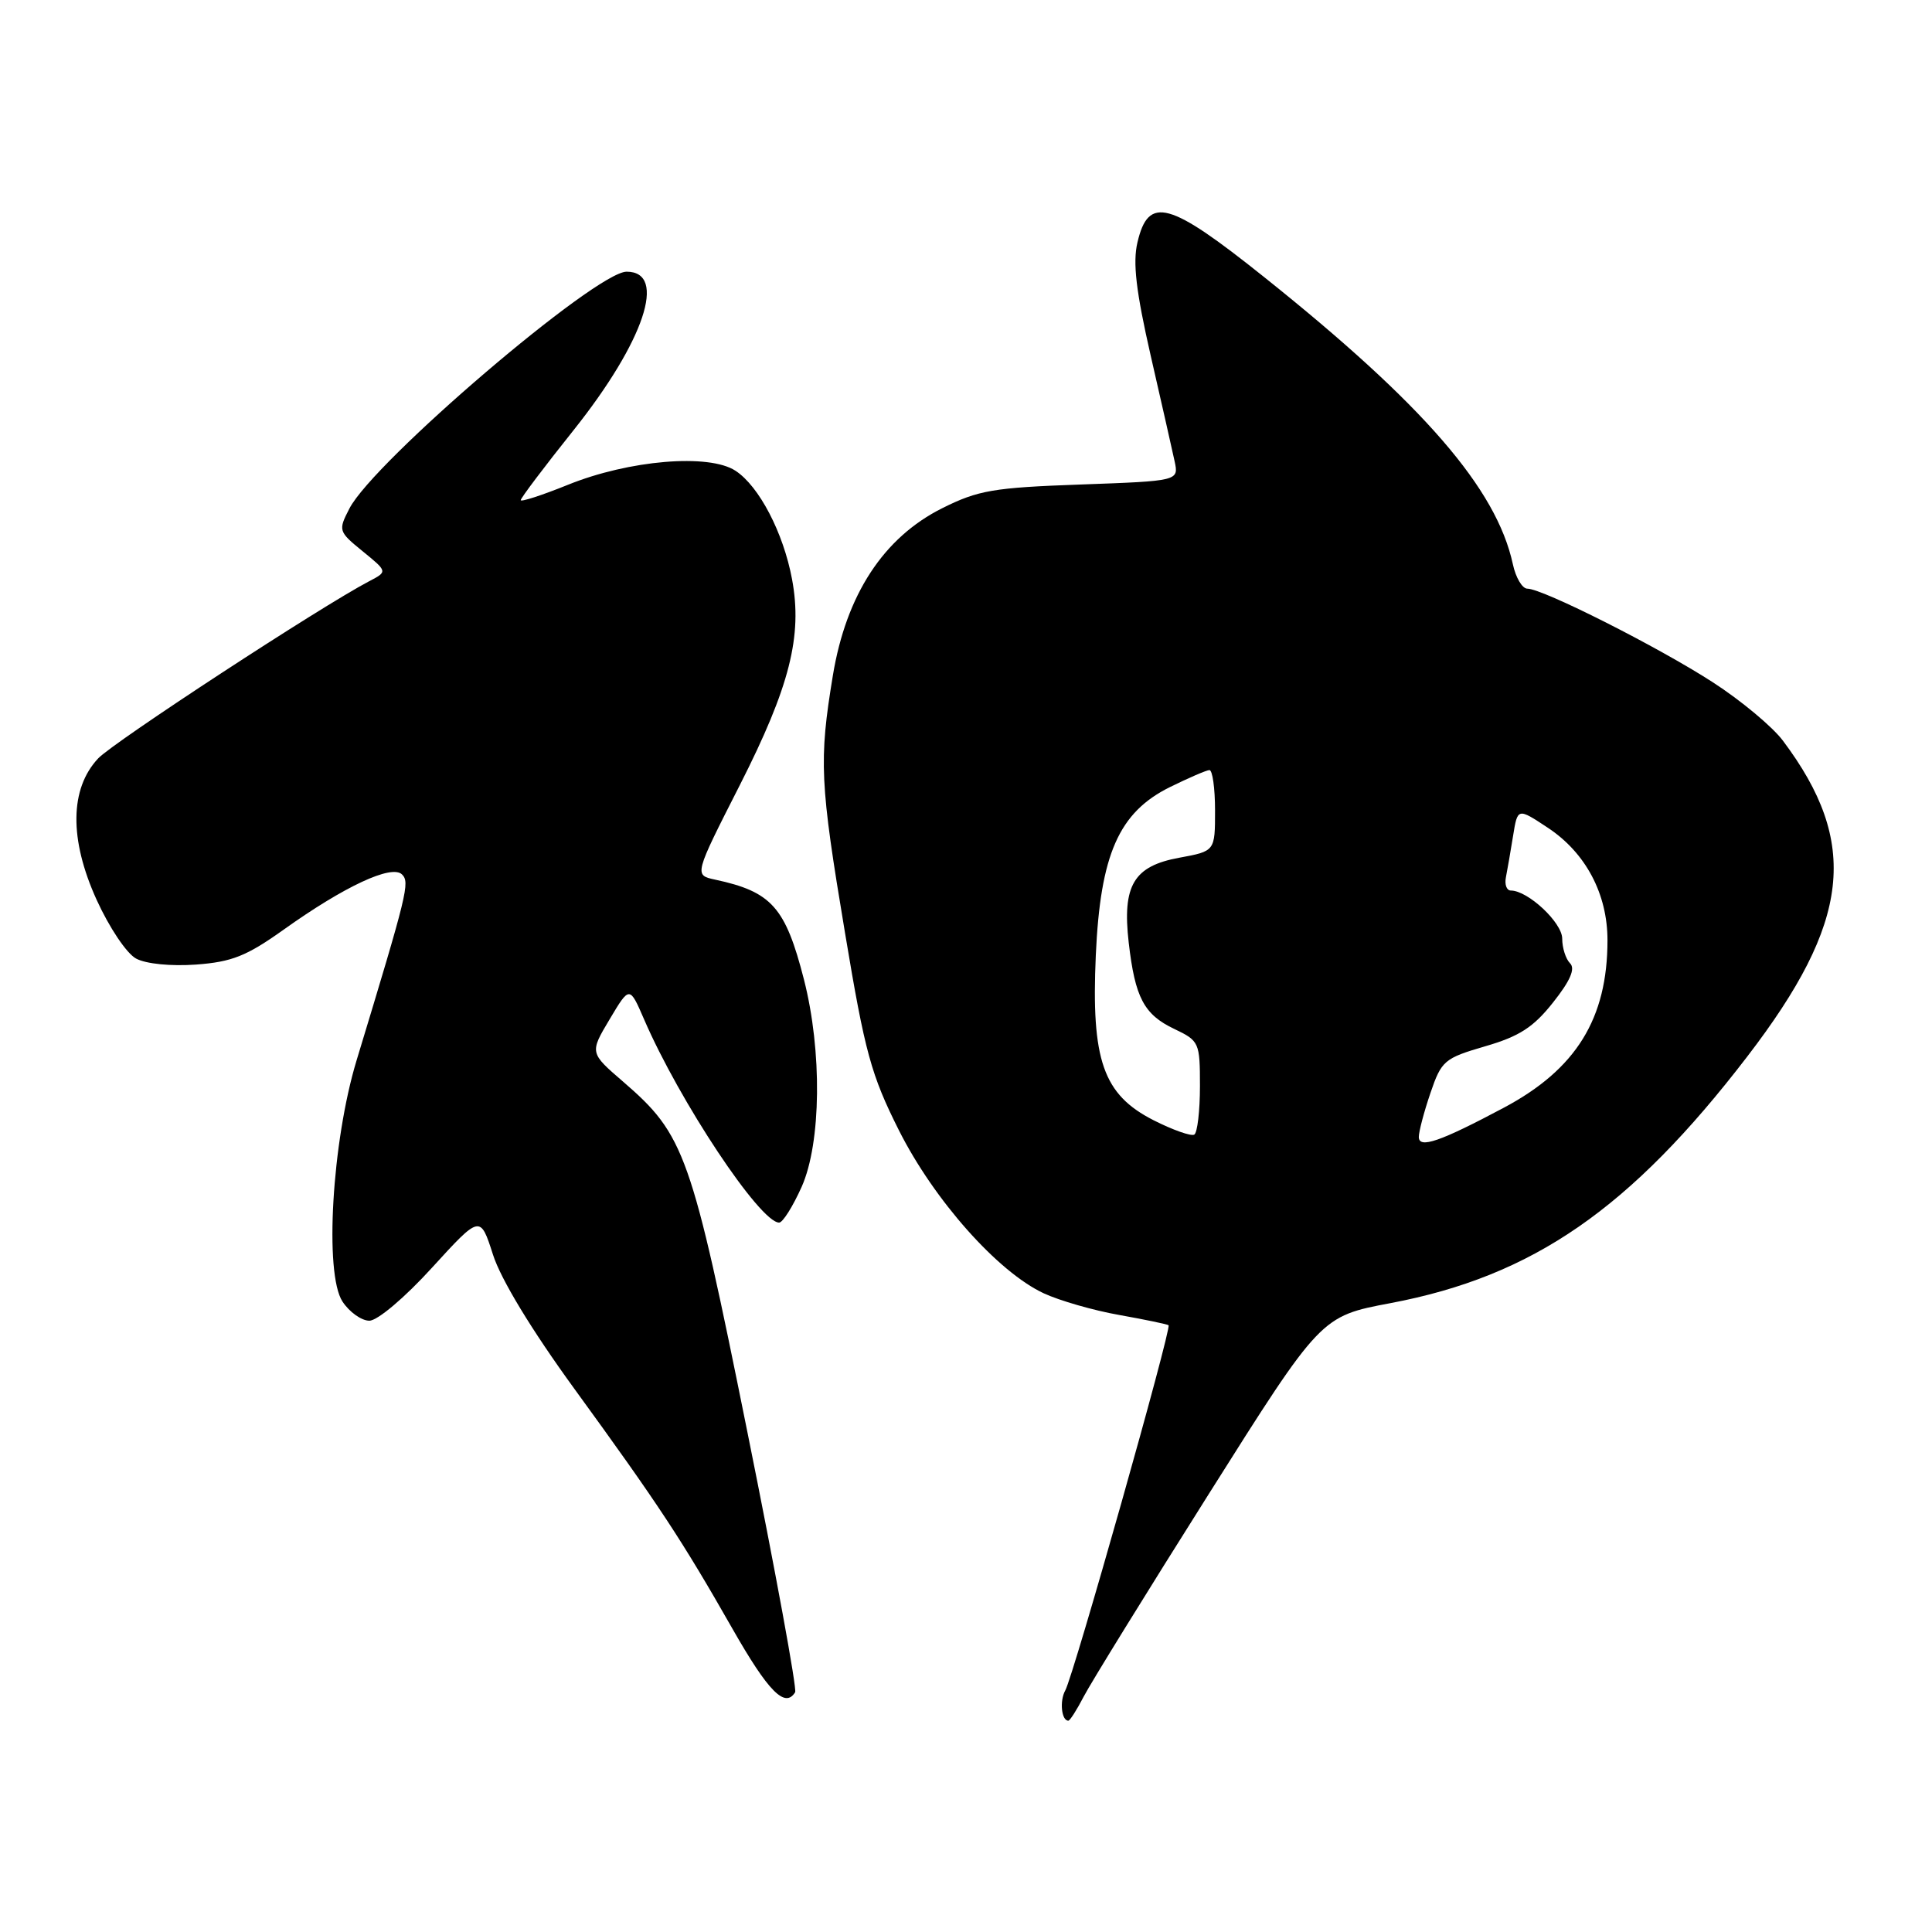 <?xml version="1.0" encoding="UTF-8" standalone="no"?>
<!DOCTYPE svg PUBLIC "-//W3C//DTD SVG 1.1//EN" "http://www.w3.org/Graphics/SVG/1.1/DTD/svg11.dtd" >
<svg xmlns="http://www.w3.org/2000/svg" xmlns:xlink="http://www.w3.org/1999/xlink" version="1.1" viewBox="0 0 256 256">
 <g >
 <path fill="currentColor"
d=" M 143.60 224.80 C 144.51 223.04 151.95 210.99 160.14 198.01 C 175.02 174.41 175.02 174.41 184.26 172.67 C 203.13 169.10 216.04 160.18 231.52 140.00 C 245.23 122.14 246.41 111.69 236.25 98.15 C 234.87 96.30 230.68 92.81 226.95 90.40 C 219.71 85.72 204.42 78.00 202.38 78.00 C 201.71 78.00 200.84 76.54 200.46 74.75 C 198.29 64.75 188.63 53.59 167.50 36.71 C 154.90 26.64 152.18 25.90 150.72 32.11 C 150.08 34.80 150.53 38.60 152.47 47.11 C 153.91 53.37 155.33 59.68 155.64 61.11 C 156.20 63.73 156.20 63.73 143.20 64.20 C 131.64 64.61 129.61 64.96 124.85 67.34 C 117.07 71.23 112.13 78.79 110.36 89.50 C 108.50 100.80 108.63 103.66 111.98 123.68 C 114.61 139.48 115.43 142.44 119.12 149.79 C 123.78 159.04 132.21 168.53 138.30 171.37 C 140.39 172.34 144.89 173.64 148.30 174.24 C 151.71 174.85 154.65 175.46 154.84 175.60 C 155.29 175.93 142.25 222.03 141.15 224.00 C 140.38 225.38 140.65 228.00 141.56 228.00 C 141.77 228.00 142.69 226.56 143.60 224.80 Z  M 105.36 224.23 C 105.62 223.81 102.78 208.31 99.04 189.79 C 91.59 152.80 90.73 150.38 82.57 143.33 C 78.13 139.50 78.13 139.50 80.78 135.06 C 83.42 130.63 83.42 130.63 85.34 135.06 C 90.05 145.96 100.71 162.00 103.24 162.00 C 103.72 162.00 105.06 159.86 106.23 157.25 C 108.82 151.41 108.95 139.28 106.53 129.80 C 104.07 120.20 102.25 118.16 94.73 116.55 C 91.97 115.95 91.97 115.95 98.03 104.03 C 104.65 90.99 106.35 84.28 104.95 76.75 C 103.80 70.59 100.59 64.43 97.46 62.38 C 93.94 60.07 83.35 60.96 75.25 64.24 C 71.81 65.63 69.00 66.54 69.00 66.27 C 69.00 66.00 72.15 61.82 76.01 56.99 C 85.38 45.23 88.47 36.00 83.03 36.00 C 78.95 36.00 49.53 61.13 46.30 67.38 C 44.80 70.29 44.83 70.42 48.06 73.05 C 51.36 75.74 51.36 75.74 48.93 77.01 C 42.59 80.32 15.05 98.32 13.01 100.49 C 9.24 104.50 9.16 111.20 12.79 119.20 C 14.47 122.90 16.78 126.35 18.04 127.02 C 19.35 127.72 22.65 128.05 25.98 127.81 C 30.72 127.46 32.67 126.69 37.59 123.18 C 45.63 117.44 51.91 114.51 53.27 115.87 C 54.33 116.93 54.00 118.26 47.25 140.50 C 43.98 151.28 42.96 168.76 45.38 172.46 C 46.30 173.86 47.90 175.00 48.94 175.00 C 50.01 175.00 53.62 171.96 57.23 167.99 C 63.63 160.98 63.63 160.98 65.32 166.24 C 66.36 169.51 70.44 176.23 76.09 184.00 C 87.27 199.37 90.38 204.10 97.05 215.81 C 101.80 224.15 104.02 226.40 105.36 224.23 Z  M 188.00 150.65 C 188.00 149.94 188.69 147.32 189.54 144.83 C 191.00 140.54 191.38 140.22 196.79 138.64 C 201.31 137.33 203.19 136.12 205.79 132.83 C 208.07 129.96 208.76 128.36 208.04 127.64 C 207.47 127.07 207.00 125.60 207.00 124.37 C 207.00 122.25 202.46 118.00 200.19 118.00 C 199.64 118.00 199.35 117.21 199.54 116.25 C 199.73 115.29 200.16 112.82 200.49 110.76 C 201.09 107.03 201.09 107.03 205.11 109.69 C 210.12 113.01 213.00 118.45 213.00 124.59 C 213.00 134.96 208.85 141.67 199.30 146.76 C 190.83 151.27 188.00 152.25 188.00 150.65 Z  M 152.84 148.43 C 146.17 145.03 144.58 140.49 145.20 126.57 C 145.80 113.21 148.25 107.64 155.03 104.29 C 157.49 103.08 159.84 102.06 160.25 102.04 C 160.66 102.02 161.00 104.43 161.00 107.39 C 161.00 112.78 161.00 112.78 156.28 113.65 C 150.22 114.75 148.69 117.32 149.56 124.90 C 150.40 132.19 151.58 134.43 155.60 136.34 C 158.91 137.92 159.00 138.13 159.00 143.92 C 159.00 147.20 158.66 150.09 158.25 150.34 C 157.84 150.59 155.40 149.73 152.84 148.43 Z "/>
</g>
</svg>